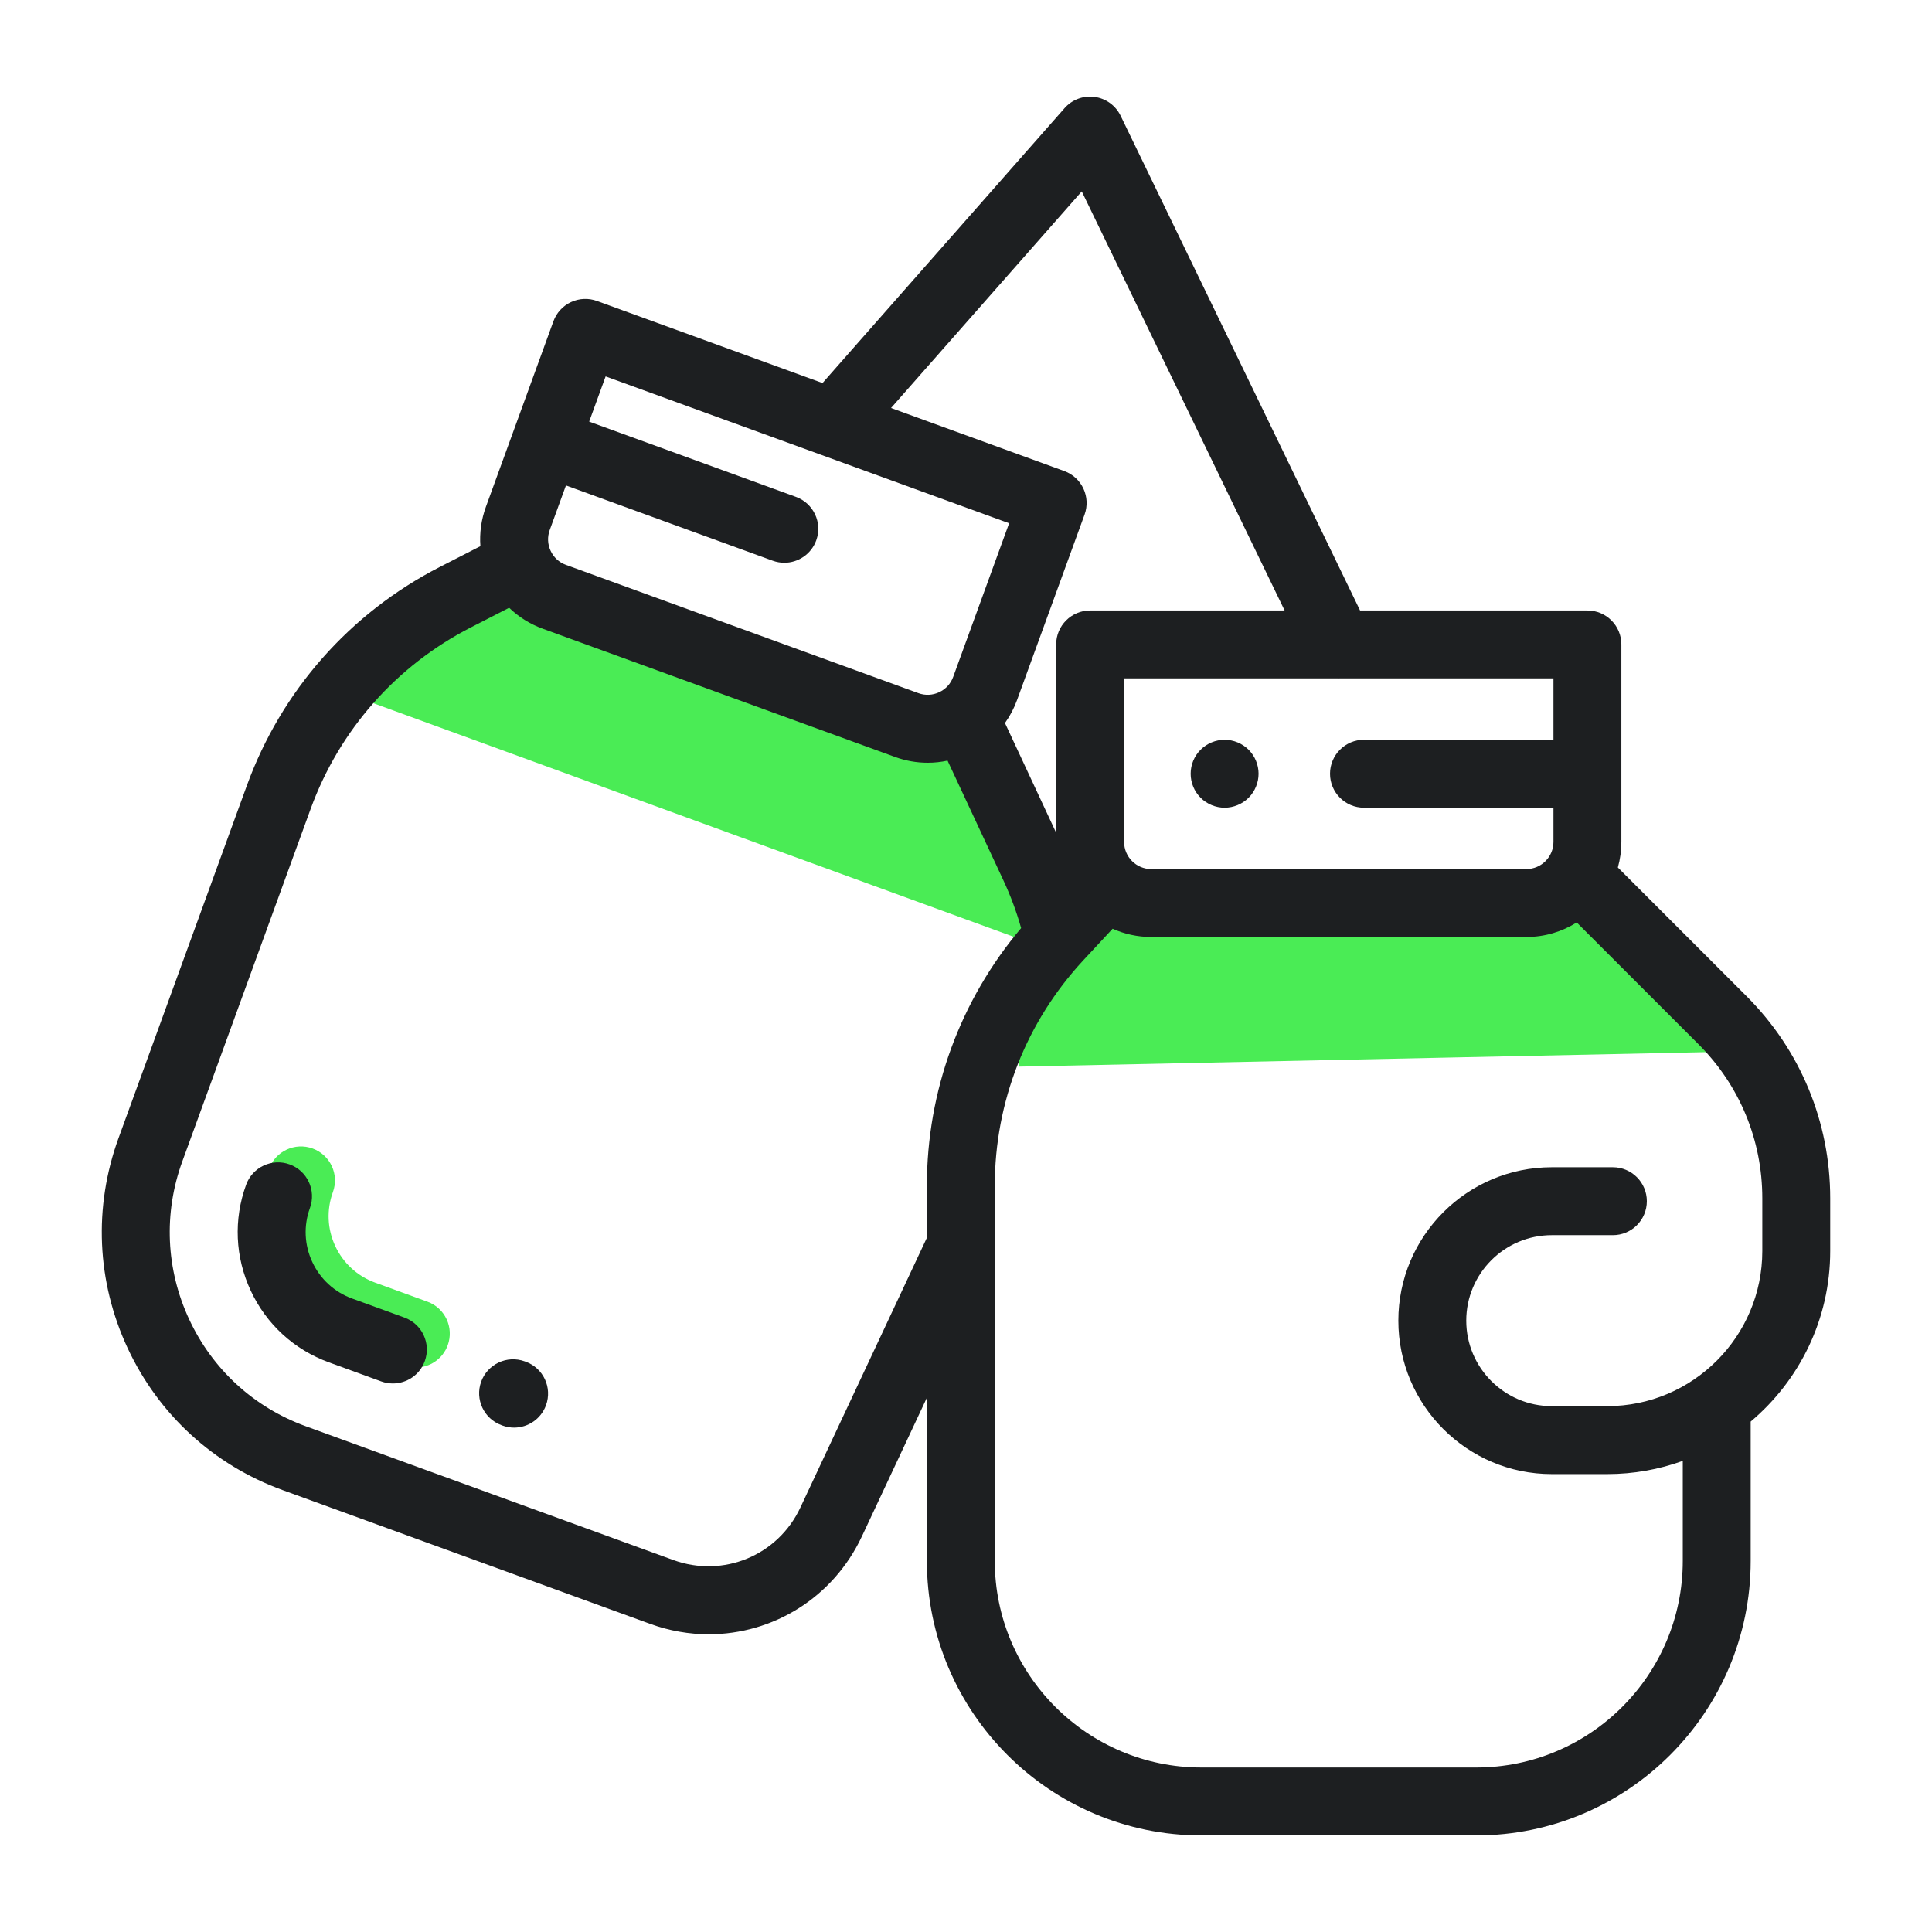 <svg width="60" height="60" viewBox="0 0 60 60" fill="none" xmlns="http://www.w3.org/2000/svg">
<g clip-path="url(#clip0_75_1452)">
<path d="M10.936 21.598C11.947 18.825 15.015 17.397 17.788 18.409L28.963 22.486C31.736 23.497 33.164 26.565 32.152 29.338V29.338L10.936 21.598V21.598Z" fill="#4AEC55"/>
<path d="M31.639 33.125C31.578 30.232 33.873 27.838 36.766 27.777L47.731 27.545C50.624 27.484 53.018 29.78 53.079 32.673V32.673L31.639 33.125V33.125Z" fill="#4AEC55"/>
<path d="M54.238 30.935L50.244 26.941C50.315 26.688 50.353 26.422 50.353 26.146V20.014C50.353 19.431 49.881 18.959 49.299 18.959H42.238L34.802 3.595C34.648 3.277 34.345 3.057 33.995 3.01C33.645 2.962 33.294 3.093 33.061 3.358L25.544 11.896L18.539 9.347C18.276 9.251 17.986 9.264 17.733 9.382C17.479 9.5 17.283 9.714 17.187 9.977L15.09 15.74C14.945 16.137 14.889 16.552 14.919 16.962L13.662 17.606C10.868 19.037 8.738 21.45 7.665 24.4L3.679 35.35C2.901 37.489 3.002 39.804 3.964 41.868C4.926 43.931 6.634 45.496 8.774 46.275L20.189 50.43C20.791 50.649 21.407 50.754 22.011 50.754C24 50.754 25.872 49.622 26.767 47.713L28.785 43.409V48.476C28.785 53.176 32.608 57 37.309 57H45.845C50.545 57 54.369 53.176 54.369 48.476V44.149C55.878 42.878 56.839 40.975 56.839 38.852V37.216C56.839 34.843 55.916 32.613 54.238 30.935ZM41.578 21.069C41.579 21.069 41.581 21.068 41.582 21.068H48.244V22.974H42.36C41.777 22.974 41.305 23.447 41.305 24.029C41.305 24.612 41.777 25.084 42.36 25.084H48.244V26.146C48.244 26.612 47.866 26.99 47.401 26.99H35.753C35.288 26.99 34.91 26.612 34.91 26.146V21.068H41.574C41.575 21.068 41.576 21.069 41.578 21.069ZM33.595 5.944L39.895 18.959H33.855C33.273 18.959 32.8 19.431 32.8 20.014V25.864L31.21 22.454C31.365 22.238 31.491 22 31.584 21.744L33.682 15.981C33.881 15.434 33.599 14.828 33.051 14.629L27.672 12.671L33.595 5.944ZM17.072 16.461L17.576 15.076L23.997 17.413C24.116 17.456 24.238 17.477 24.358 17.477C24.789 17.477 25.193 17.211 25.349 16.782C25.548 16.235 25.266 15.63 24.718 15.431L18.297 13.094L18.808 11.69L31.339 16.25L29.602 21.022C29.525 21.234 29.37 21.403 29.166 21.498C28.962 21.593 28.733 21.604 28.521 21.526L17.576 17.543C17.364 17.466 17.195 17.311 17.1 17.106C17.005 16.902 16.995 16.673 17.072 16.461ZM28.785 38.44L24.857 46.817C24.157 48.311 22.46 49.011 20.91 48.448L9.495 44.293C7.885 43.707 6.6 42.529 5.876 40.976C5.152 39.423 5.075 37.681 5.661 36.071L9.647 25.122C10.538 22.674 12.305 20.672 14.624 19.484L15.812 18.875C16.106 19.159 16.459 19.381 16.855 19.525L27.799 23.509C28.129 23.629 28.471 23.688 28.811 23.688C29.018 23.688 29.224 23.666 29.427 23.622L31.167 27.353C31.387 27.826 31.57 28.318 31.712 28.823C29.82 31.06 28.785 33.879 28.785 36.824V38.44ZM54.73 38.852C54.73 41.508 52.569 43.669 49.913 43.669H48.191C46.727 43.669 45.536 42.478 45.536 41.014C45.536 39.55 46.727 38.359 48.191 38.359H50.089C50.672 38.359 51.144 37.887 51.144 37.304C51.144 36.722 50.672 36.25 50.089 36.25H48.191C45.564 36.25 43.427 38.387 43.427 41.014C43.427 43.641 45.564 45.779 48.191 45.779H49.913C50.736 45.779 51.526 45.634 52.26 45.369V48.476C52.26 52.013 49.382 54.891 45.845 54.891H37.309C33.772 54.891 30.894 52.013 30.894 48.476V36.824C30.894 34.219 31.87 31.733 33.643 29.823L34.553 28.843C34.92 29.007 35.326 29.099 35.753 29.099H47.401C47.976 29.099 48.513 28.933 48.967 28.648L52.746 32.427C54.026 33.706 54.73 35.407 54.73 37.215V38.852Z" fill="#1D1F21"/>
<path d="M38.777 23.284C38.58 23.087 38.309 22.975 38.031 22.975C37.754 22.975 37.482 23.087 37.286 23.284C37.088 23.48 36.977 23.751 36.977 24.029C36.977 24.307 37.088 24.579 37.286 24.775C37.482 24.971 37.754 25.084 38.031 25.084C38.309 25.084 38.58 24.971 38.777 24.775C38.973 24.579 39.086 24.307 39.086 24.029C39.086 23.751 38.973 23.48 38.777 23.284Z" fill="#1D1F21"/>
<path d="M16.325 42.289L16.294 42.278C15.746 42.079 15.141 42.363 14.943 42.91C14.745 43.458 15.028 44.063 15.576 44.261L15.607 44.273C15.725 44.315 15.847 44.336 15.966 44.336C16.397 44.336 16.802 44.069 16.957 43.64C17.156 43.092 16.873 42.487 16.325 42.289Z" fill="#1D1F21"/>
<path d="M13.275 40.425L11.651 39.834C11.1 39.633 10.66 39.23 10.412 38.699C10.164 38.167 10.138 37.571 10.339 37.02C10.538 36.472 10.256 35.867 9.709 35.668C9.161 35.468 8.556 35.751 8.357 36.298C7.963 37.379 8.014 38.548 8.5 39.59C8.986 40.632 9.849 41.423 10.93 41.816L12.553 42.407C12.672 42.45 12.794 42.471 12.914 42.471C13.345 42.471 13.749 42.205 13.905 41.777C14.104 41.229 13.822 40.624 13.275 40.425Z" fill="#4AEC55"/>
<path d="M12.562 40.919L10.938 40.328C10.387 40.128 9.947 39.725 9.699 39.193C9.451 38.661 9.425 38.065 9.626 37.514C9.825 36.967 9.543 36.361 8.996 36.162C8.448 35.963 7.843 36.245 7.644 36.792C7.25 37.873 7.301 39.042 7.787 40.084C8.273 41.127 9.136 41.917 10.217 42.31L11.841 42.902C11.96 42.945 12.081 42.965 12.201 42.965C12.632 42.965 13.037 42.7 13.192 42.271C13.392 41.724 13.109 41.119 12.562 40.919Z" fill="#1D1F21"/>
</g>
<defs>
<clipPath id="clip0_75_1452">
<rect width="54" height="54" fill="white" transform="translate(3 3)"/>
</clipPath>
</defs>
</svg>
